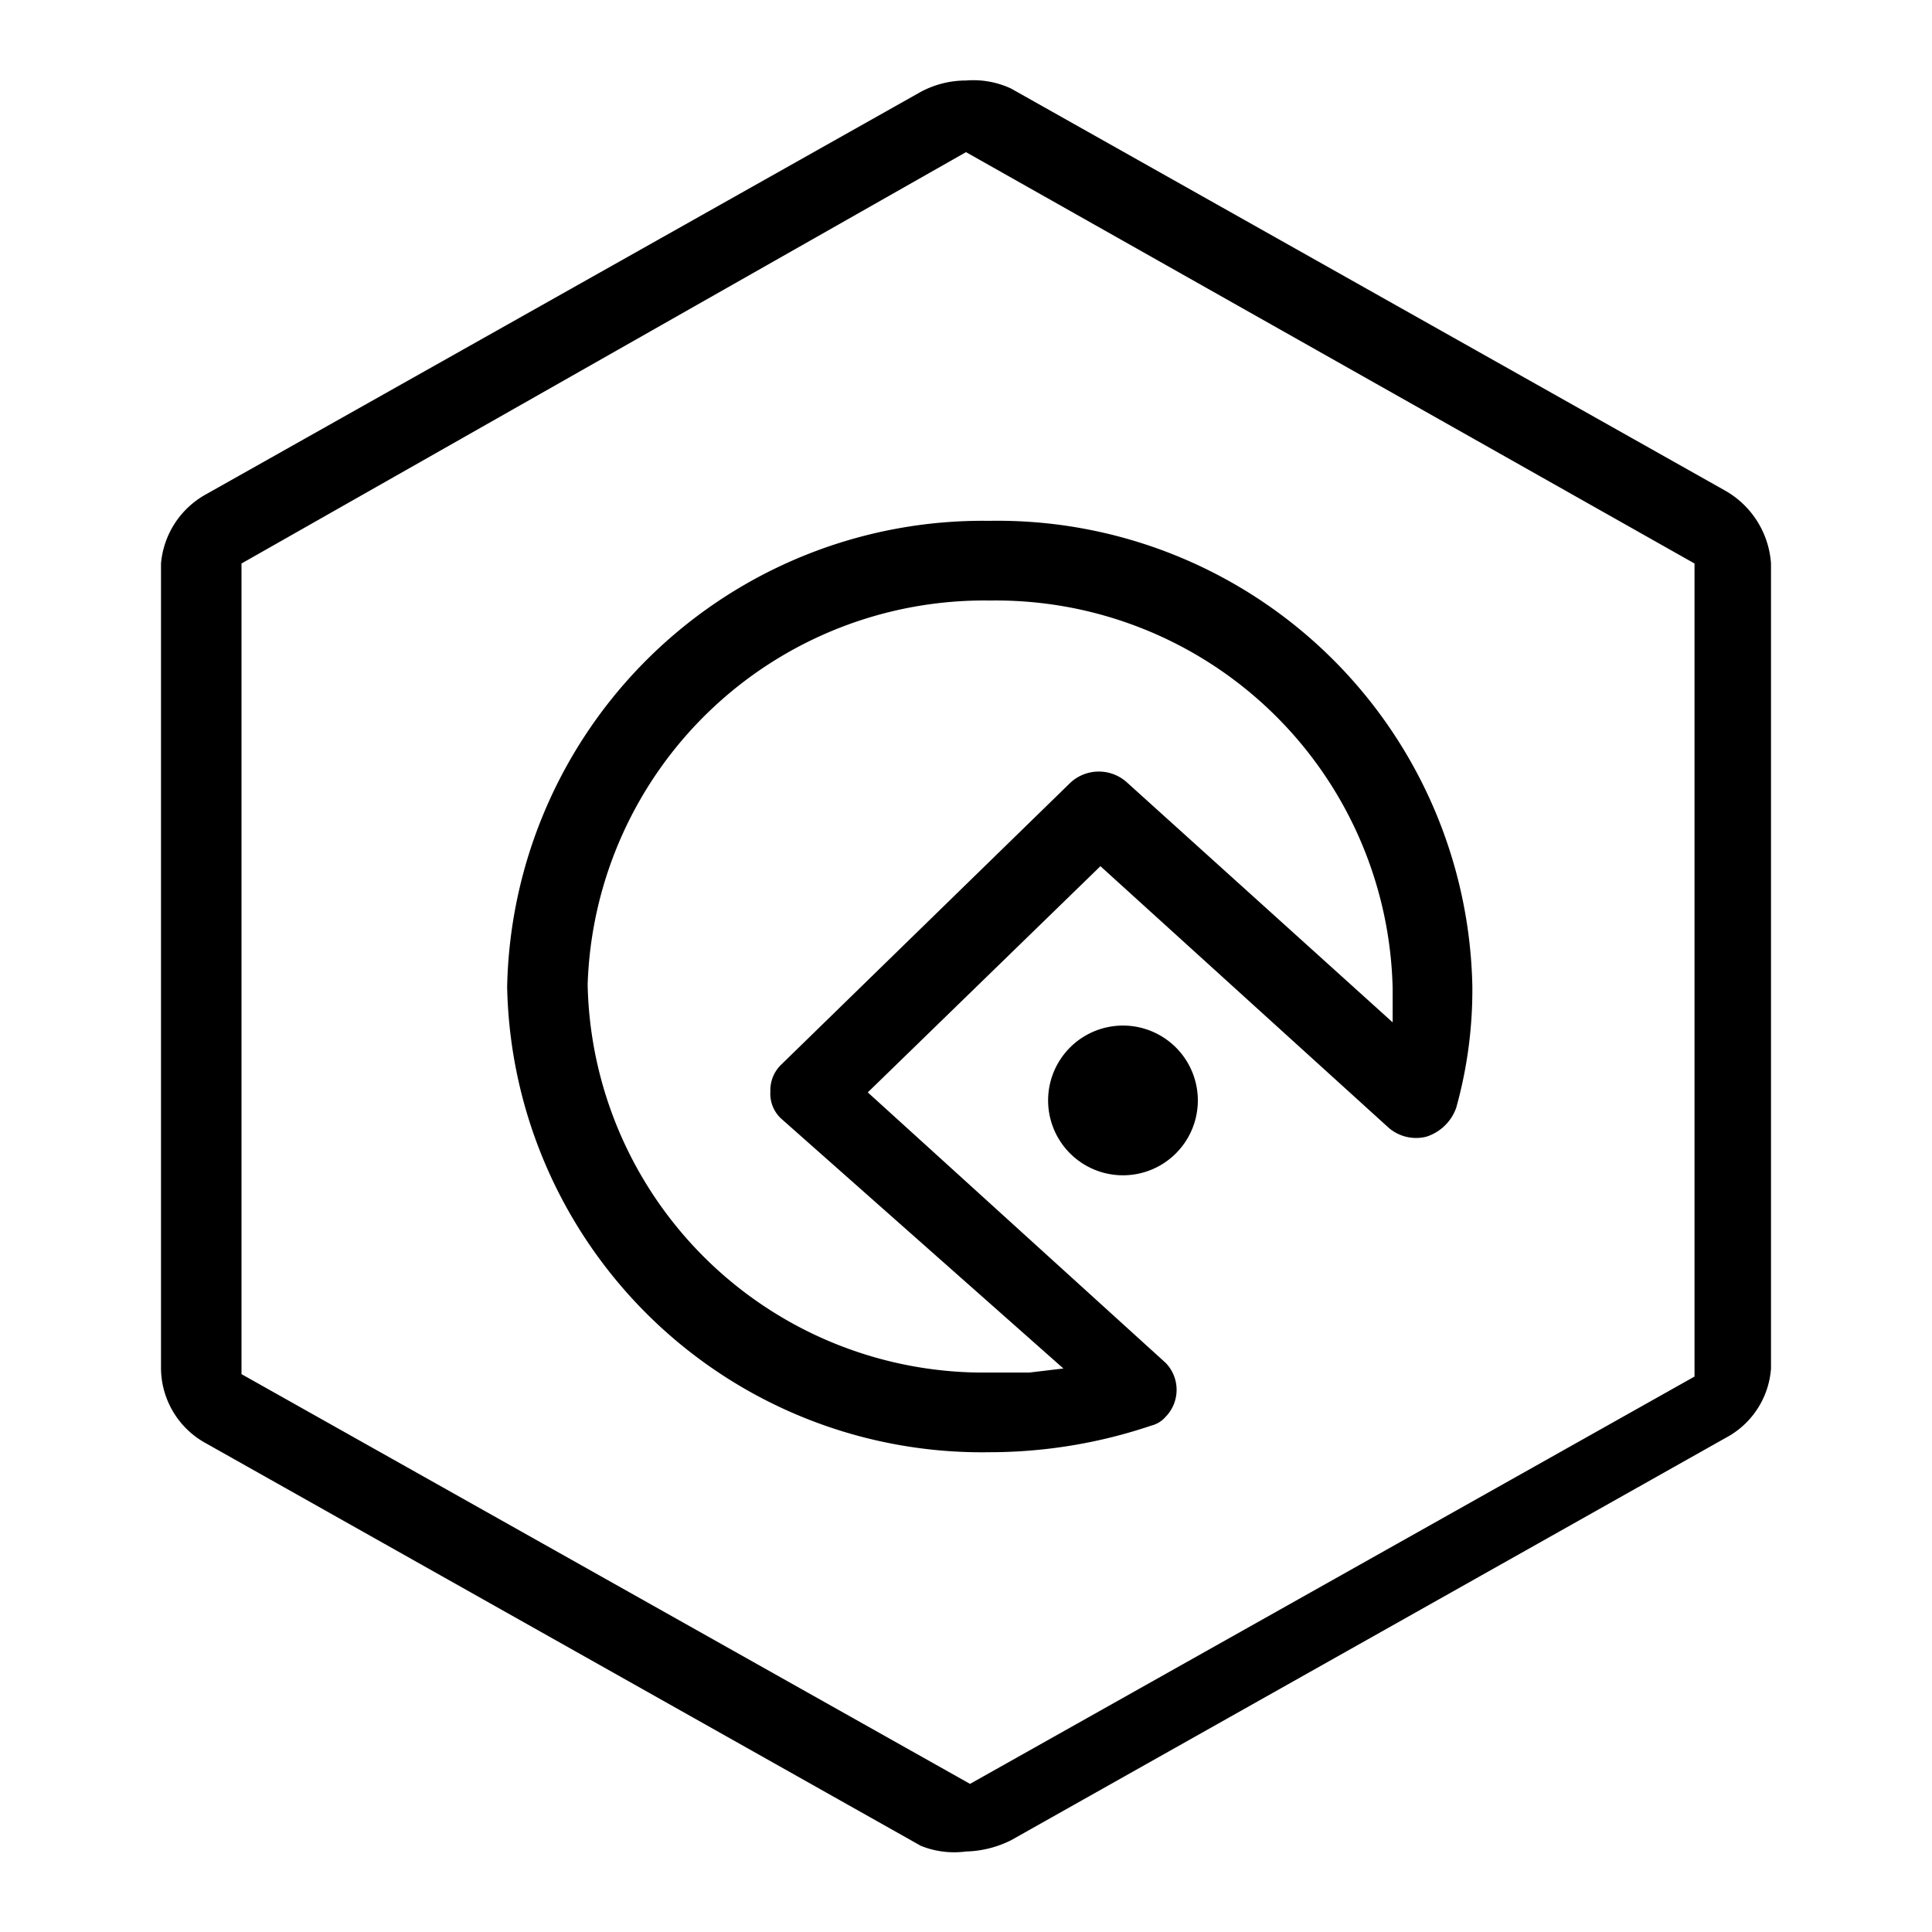 <?xml version="1.0" standalone="no"?><!DOCTYPE svg PUBLIC "-//W3C//DTD SVG 1.1//EN" "http://www.w3.org/Graphics/SVG/1.1/DTD/svg11.dtd"><svg t="1637558879301" class="icon" viewBox="0 0 1024 1024" version="1.1" xmlns="http://www.w3.org/2000/svg" p-id="5213" xmlns:xlink="http://www.w3.org/1999/xlink" width="32" height="32"><defs><style type="text/css"></style></defs><path d="M914.773 260.267l-378.88-213.333A47.36 47.36 0 0 0 512 42.667a50.773 50.773 0 0 0-23.893 5.973l-378.88 213.333A46.507 46.507 0 0 0 85.333 298.667v426.667a45.653 45.653 0 0 0 23.893 39.68l378.88 213.333A47.36 47.36 0 0 0 512 981.333a56.32 56.32 0 0 0 23.893-5.973l378.88-213.333A45.227 45.227 0 0 0 938.667 725.333V298.667a48.213 48.213 0 0 0-23.893-38.4z m-16.64 469.333l-384 215.893L128 728.32V298.667l384-218.027L898.133 298.667zM268.8 523.093a251.733 251.733 0 0 0 256 246.613 268.373 268.373 0 0 0 85.333-14.08 14.933 14.933 0 0 0 7.68-4.693 20.48 20.48 0 0 0 0-28.587l-157.867-143.36 123.307-119.893L735.573 597.333a22.187 22.187 0 0 0 20.48 5.12 24.747 24.747 0 0 0 15.787-15.36 232.533 232.533 0 0 0 8.533-64.427 251.733 251.733 0 0 0-256-246.613 252.16 252.16 0 0 0-255.573 247.04z m256-204.8a210.347 210.347 0 0 1 213.333 205.653v17.92L597.333 414.72a22.187 22.187 0 0 0-29.867 0l-153.173 149.333a18.773 18.773 0 0 0-5.973 14.507 17.92 17.92 0 0 0 6.4 14.933L563.627 725.333l-17.92 2.133h-20.907a209.92 209.92 0 0 1-213.333-205.653 210.347 210.347 0 0 1 213.333-203.52z m110.08 264.96a39.68 39.68 0 0 1-79.36 0 39.68 39.68 0 0 1 79.36 0z" p-id="5214"></path></svg>
